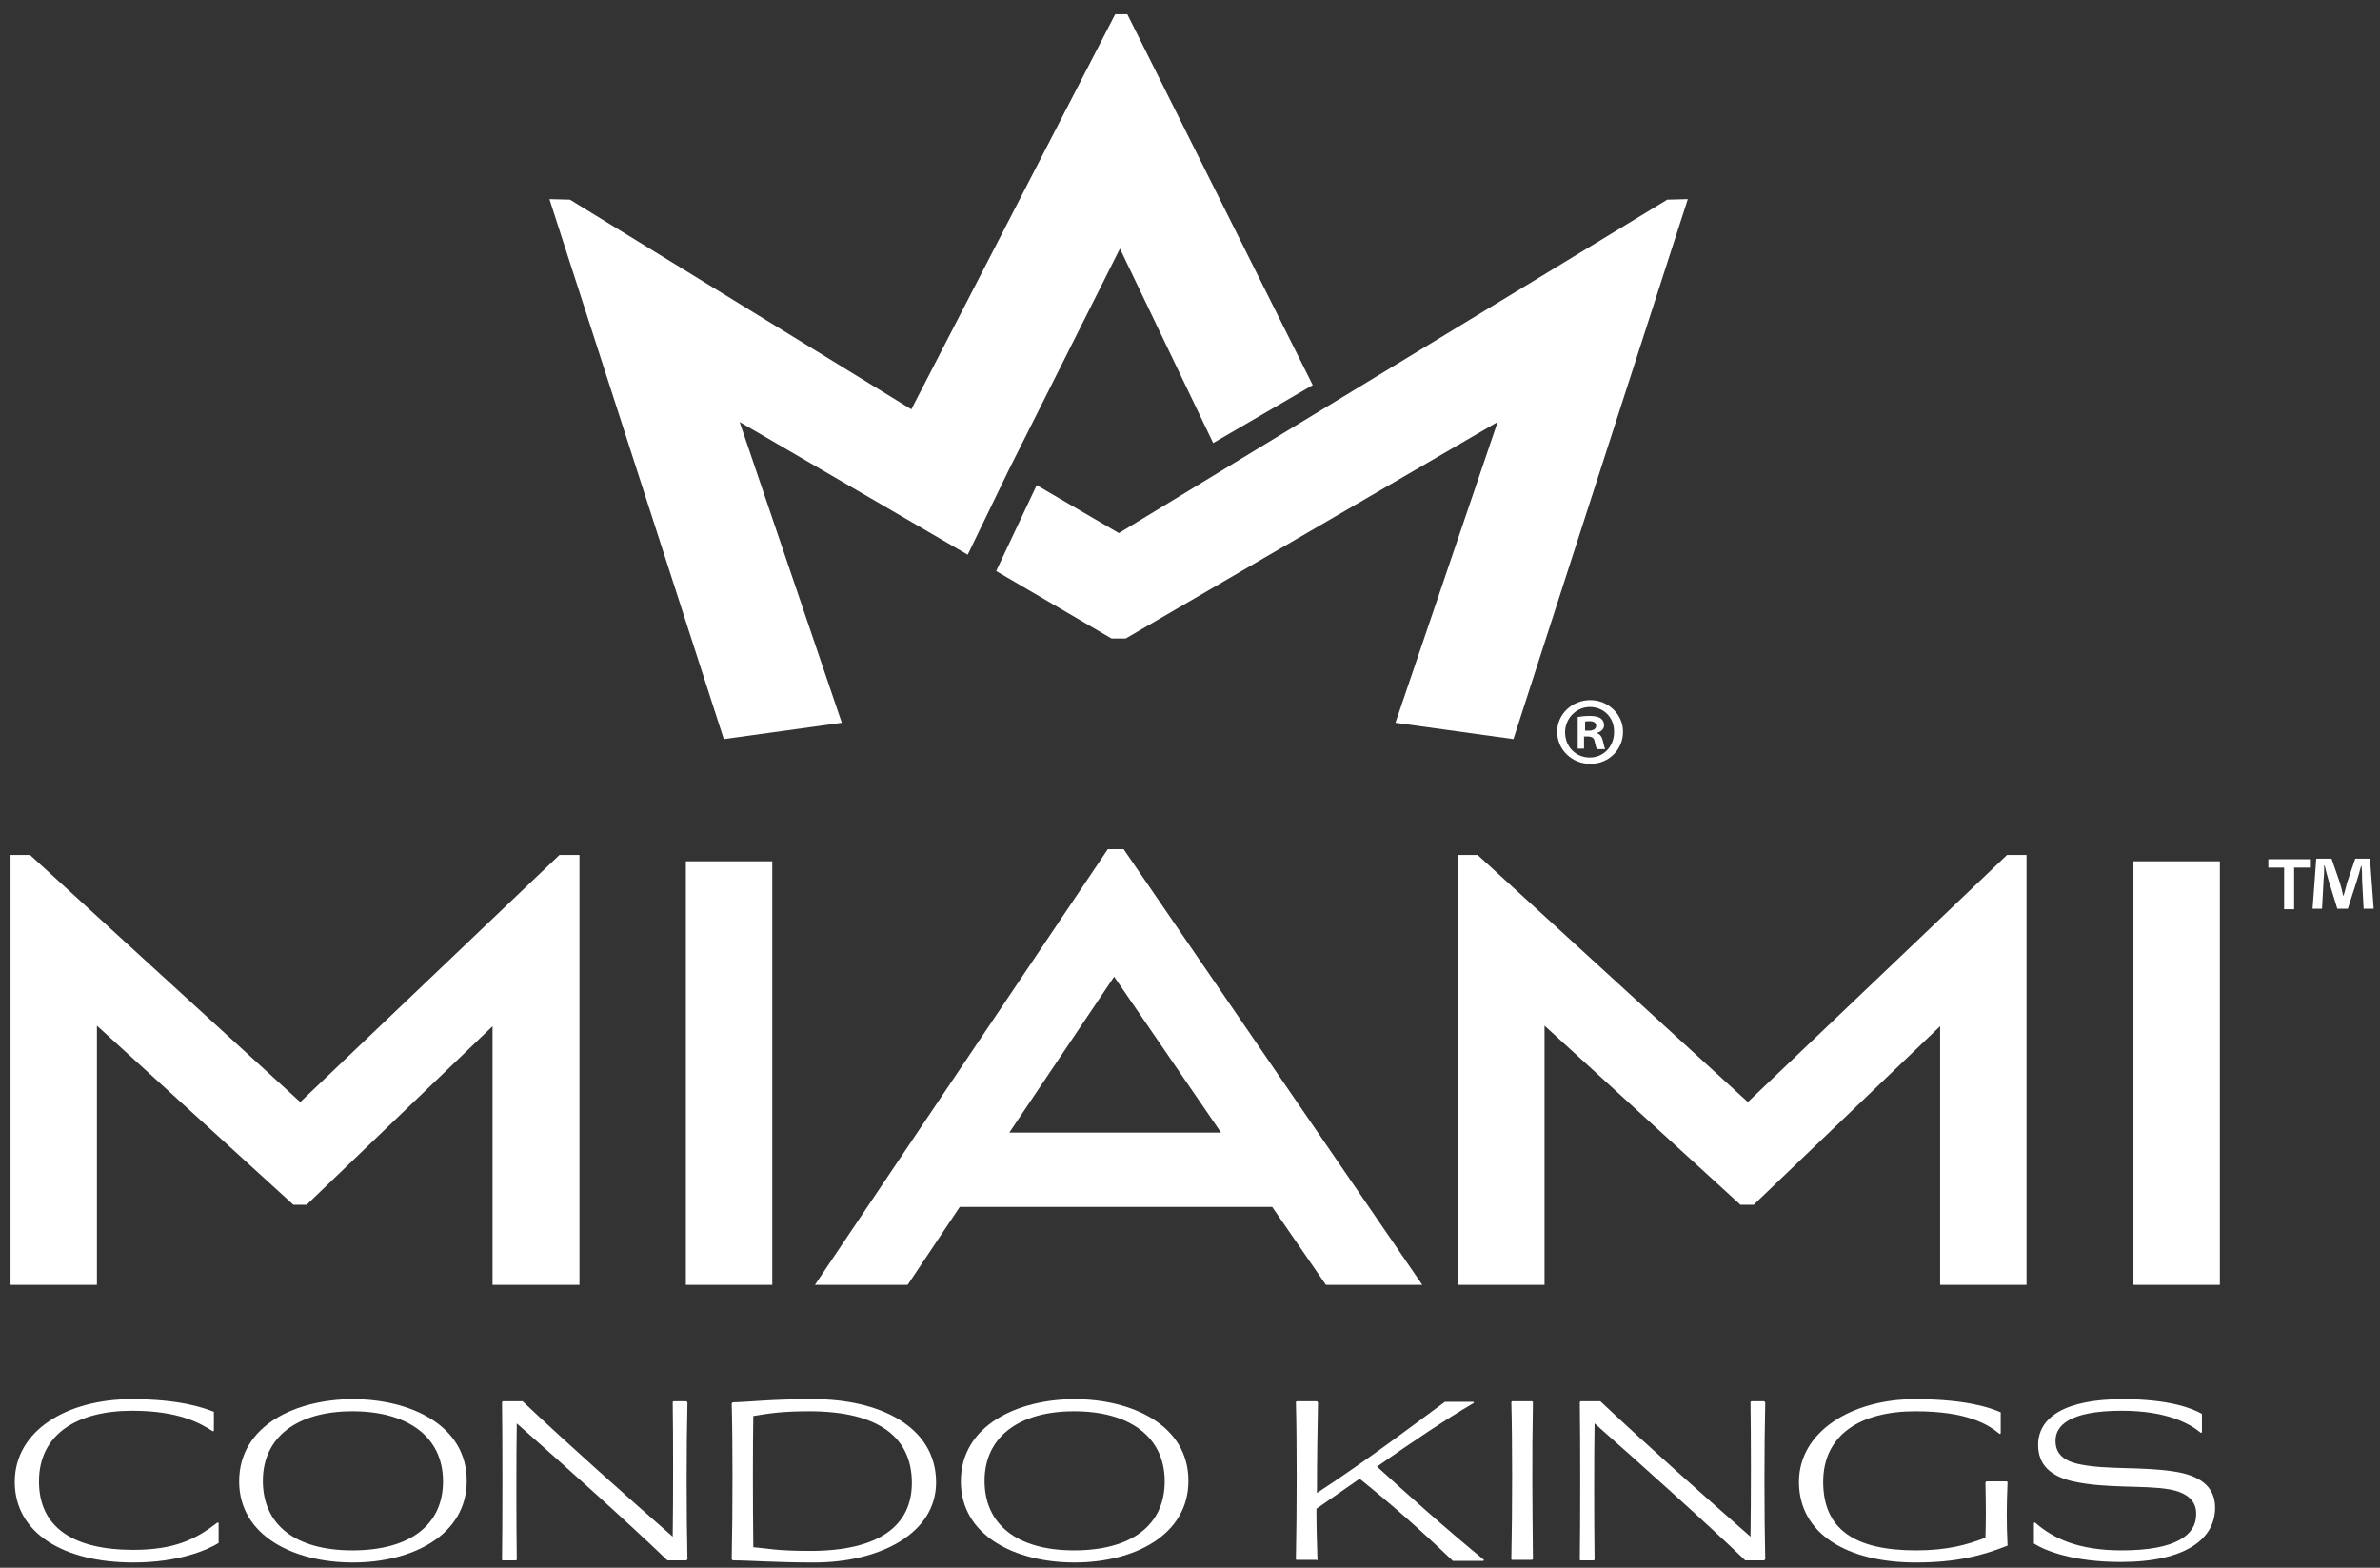 <?xml version="1.0" encoding="utf-8"?>
<!-- Generator: Adobe Illustrator 22.0.1, SVG Export Plug-In . SVG Version: 6.00 Build 0)  -->
<svg version="1.1" id="Layer_1" xmlns="http://www.w3.org/2000/svg" xmlns:xlink="http://www.w3.org/1999/xlink" x="0px" y="0px"
	 viewBox="0 0 451.8 297.6" style="enable-background:new 0 0 451.8 297.6;" xml:space="preserve">
<rect x="0" y="0" width="451.8" height="297.6" fill="#333333" stroke="none"/>
<style type="text/css">
	.st0{fill:#FFFFFF;}
</style>
<g>
	<path class="st0" d="M301.9,132.9c3.4,0,6.2,2.7,6.2,6c0,3.4-2.7,6.1-6.2,6.1c-3.5,0-6.3-2.7-6.3-6.1
		C295.6,135.6,298.4,132.9,301.9,132.9L301.9,132.9z M301.8,134.2c-2.6,0-4.7,2.2-4.7,4.8c0,2.7,2,4.8,4.7,4.8
		c2.6,0,4.6-2.1,4.6-4.8C306.5,136.3,304.5,134.2,301.8,134.2L301.8,134.2z M300.9,142.1h-1.4v-6c0.6-0.1,1.3-0.2,2.3-0.2
		c1.1,0,1.7,0.2,2.1,0.5c0.4,0.3,0.6,0.7,0.6,1.3c0,0.7-0.6,1.2-1.3,1.4v0.1c0.6,0.2,0.9,0.7,1.1,1.5c0.2,0.9,0.3,1.3,0.4,1.5h-1.5
		c-0.2-0.2-0.3-0.7-0.5-1.5c-0.1-0.6-0.5-0.9-1.3-0.9h-0.7V142.1z M300.9,138.7h0.7c0.8,0,1.4-0.3,1.4-0.9c0-0.6-0.4-0.9-1.3-0.9
		c-0.4,0-0.6,0-0.8,0.1V138.7z"/>
	<polygon class="st0" points="214,2.7 211.7,2.7 173,77.7 108.2,37.9 104.3,37.8 137.4,140.3 159.8,137.2 140.4,80.1 183.7,105.3 
		191.6,89 191.6,89 212.6,47.2 230.3,84.1 249.2,73.1 	"/>
	<polygon class="st0" points="316.5,37.9 212.4,101.2 196.8,92.1 189.1,108.4 211,121.2 212.4,121.2 213.7,121.2 284.3,80.1 
		264.9,137.2 287.3,140.3 320.4,37.8 	"/>
</g>
<g>
	<polygon class="st0" points="57,209.2 5.7,162.3 2,162.3 2,243.9 18.4,243.9 18.4,194.7 55.7,228.7 58.2,228.7 93.5,194.8 
		93.5,243.9 110,243.9 110,162.3 106.2,162.3 	"/>
	<rect x="130.2" y="163.5" class="st0" width="16.4" height="80.4"/>
	<path class="st0" d="M210.3,161.2l-55.6,82.7h17.6l9.9-14.8h59.3l10.2,14.8H270l-56.7-82.7H210.3z M231.8,215h-40.2l19.9-29.6
		L231.8,215z"/>
	<polygon class="st0" points="331.8,209.2 280.5,162.3 276.8,162.3 276.8,243.9 293.2,243.9 293.2,194.7 330.4,228.7 332.9,228.7 
		368.3,194.8 368.3,243.9 384.7,243.9 384.7,162.3 381,162.3 	"/>
	<rect x="405" y="163.5" class="st0" width="16.4" height="80.4"/>
</g>
<path class="st0" d="M25.3,296.6c-13.1,0-22.5-5.5-22.5-15.3c0-9.8,10-15.7,22.2-15.7c9.3,0,13.8,1.7,15.6,2.4v3.6l-0.2,0.1
	c-2.3-1.5-6.4-3.9-15.3-3.9c-10.4,0-17.7,4.4-17.7,13.4c0,8.6,6.3,13,17.9,13c8,0,12-2.1,16-5.2l0.2,0.1v3.8
	C39.4,294.2,34,296.6,25.3,296.6z"/>
<path class="st0" d="M67,296.6c-11.3,0-21.6-5.1-21.6-15.4c0-10.7,10.9-15.6,21.6-15.6c10.7,0,21.6,4.8,21.6,15.5
	C88.6,291.4,78.3,296.6,67,296.6z M66.9,294.3c10.9,0,17.2-4.8,17.2-13.1c0-8.4-6.6-13.3-17.2-13.3c-10.5,0-17,4.9-17,13.2
	C49.9,289.4,56,294.3,66.9,294.3z"/>
<path class="st0" d="M95.4,266h3.8c8.8,8.3,19.6,17.9,28.5,25.7c0.1-6.8,0.1-19.3,0-25.6l0.2-0.1h2.4l0.2,0.2
	c-0.2,8.6-0.2,20.7,0,29.8l-0.2,0.2h-3.6c-7.6-7.3-20.1-18.5-28.6-26c-0.1,6-0.1,18.3,0,25.9l-0.2,0.1h-2.5l-0.1-0.1
	c0.1-7.4,0.1-22.9,0-29.9L95.4,266z"/>
<path class="st0" d="M138.9,296c0.2-9.3,0.2-22.6,0-29.6l0.2-0.2c3.7-0.1,6.9-0.6,15.4-0.6c12.3,0,23.2,5.1,23.2,15.8
	c0,9.6-10.5,15.2-23.2,15.2c-7.5,0-12-0.4-15.4-0.4L138.9,296z M143,293.7c2.6,0.2,4.2,0.7,10.8,0.7c13.1,0,19.3-4.8,19.3-12.9
	c0-8.8-6.5-13.6-19.5-13.6c-5.1,0-7.6,0.4-10.6,0.9C142.9,273.7,142.9,285.5,143,293.7z"/>
<path class="st0" d="M204,296.6c-11.3,0-21.6-5.1-21.6-15.4c0-10.7,10.9-15.6,21.6-15.6c10.7,0,21.6,4.8,21.6,15.5
	C225.6,291.4,215.3,296.6,204,296.6z M203.9,294.3c10.9,0,17.2-4.8,17.2-13.1c0-8.4-6.6-13.3-17.2-13.3c-10.5,0-17,4.9-17,13.2
	C186.9,289.4,193.1,294.3,203.9,294.3z"/>
<path class="st0" d="M249.9,296.1h-3.8L246,296c0.2-9.3,0.2-23,0-29.9l0.2-0.1h3.8l0.2,0.2c-0.1,4.7-0.2,10.9-0.2,17.2
	c9.9-6.5,17.1-12,24.3-17.3h5.4l0.1,0.2c-5.3,3.1-11.7,7.4-18.4,12.1c5.6,5.1,13.2,11.9,20.3,17.7l-0.1,0.2h-5.8
	c-6.6-6.3-11.5-10.6-17.7-15.6l-8.2,5.7c0,3.4,0.1,6.8,0.2,9.8L249.9,296.1z"/>
<path class="st0" d="M286.9,296c0.2-9.3,0.2-22.9,0-29.8l0.1-0.2h3.8l0.2,0.1c-0.2,10.4-0.1,20.1,0,29.9l-0.2,0.1H287L286.9,296z"/>
<path class="st0" d="M300,266h3.8c8.8,8.3,19.6,17.9,28.5,25.7c0.1-6.8,0.1-19.3,0-25.6l0.2-0.1h2.4l0.2,0.2
	c-0.2,8.6-0.2,20.7,0,29.8l-0.2,0.2h-3.6c-7.6-7.3-20.1-18.5-28.6-26c-0.1,6-0.1,18.3,0,25.9l-0.2,0.1h-2.5l-0.1-0.1
	c0.1-7.4,0.1-22.9,0-29.9L300,266z"/>
<path class="st0" d="M363.7,296.6c-13,0-22.2-5.4-22.2-15.3c0-9.6,10.1-15.7,22-15.7c9.9,0,14.5,1.7,16.3,2.5v4l-0.2,0.1
	c-2.2-1.8-6.1-4.3-16-4.3c-10.5,0-17.5,4.5-17.5,13.4c0,9,6,13,17.6,13c6.1,0,9.8-1.1,13.2-2.4c0.1-3.4,0.1-5.4,0-10.5l0.2-0.2h3.8
	l0.2,0.1c-0.2,4.9-0.2,7.7,0,12.1C376.3,295.3,371.4,296.6,363.7,296.6z"/>
<path class="st0" d="M411.7,282.7c-4.7-0.8-11.9-0.1-18.2-1.5c-4.3-1-6.6-3.2-6.6-6.9c0-5.2,5-8.7,16.1-8.7c8.9,0,13.3,1.8,15,2.8
	v3.5l-0.2,0.1c-2-1.7-6.4-4.2-15-4.2c-10.1,0-12.6,2.9-12.6,5.7c0,2.5,1.6,3.9,4.8,4.5c4.9,1,11.7,0.4,17.5,1.3c5,0.7,8,2.8,8,6.9
	c0,5.8-5.4,10.3-17.9,10.3c-9,0-14.3-2.1-16.5-3.5v-3.9l0.2-0.1c3.5,3.1,8.3,5.3,16.5,5.3c10.4,0,14.1-3,14.1-6.8
	C417,285,415.3,283.3,411.7,282.7z"/>
<path class="st0" d="M438.5,163.1v1.6h-3v7.9h-1.9v-7.9h-3v-1.6H438.5z M448.7,172.6l-0.3-5.6c0-0.7,0-1.6-0.1-2.6h-0.1
	c-0.2,0.8-0.5,1.9-0.8,2.8l-1.7,5.3h-2L442,167c-0.2-0.7-0.5-1.8-0.7-2.7h-0.1c0,0.9,0,1.8-0.1,2.6l-0.3,5.6H439l0.7-9.5h2.9
	l1.6,4.6c0.2,0.7,0.4,1.4,0.6,2.4h0.1c0.2-0.8,0.5-1.7,0.6-2.3l1.6-4.7h2.8l0.7,9.5H448.7z"/>
</svg>
